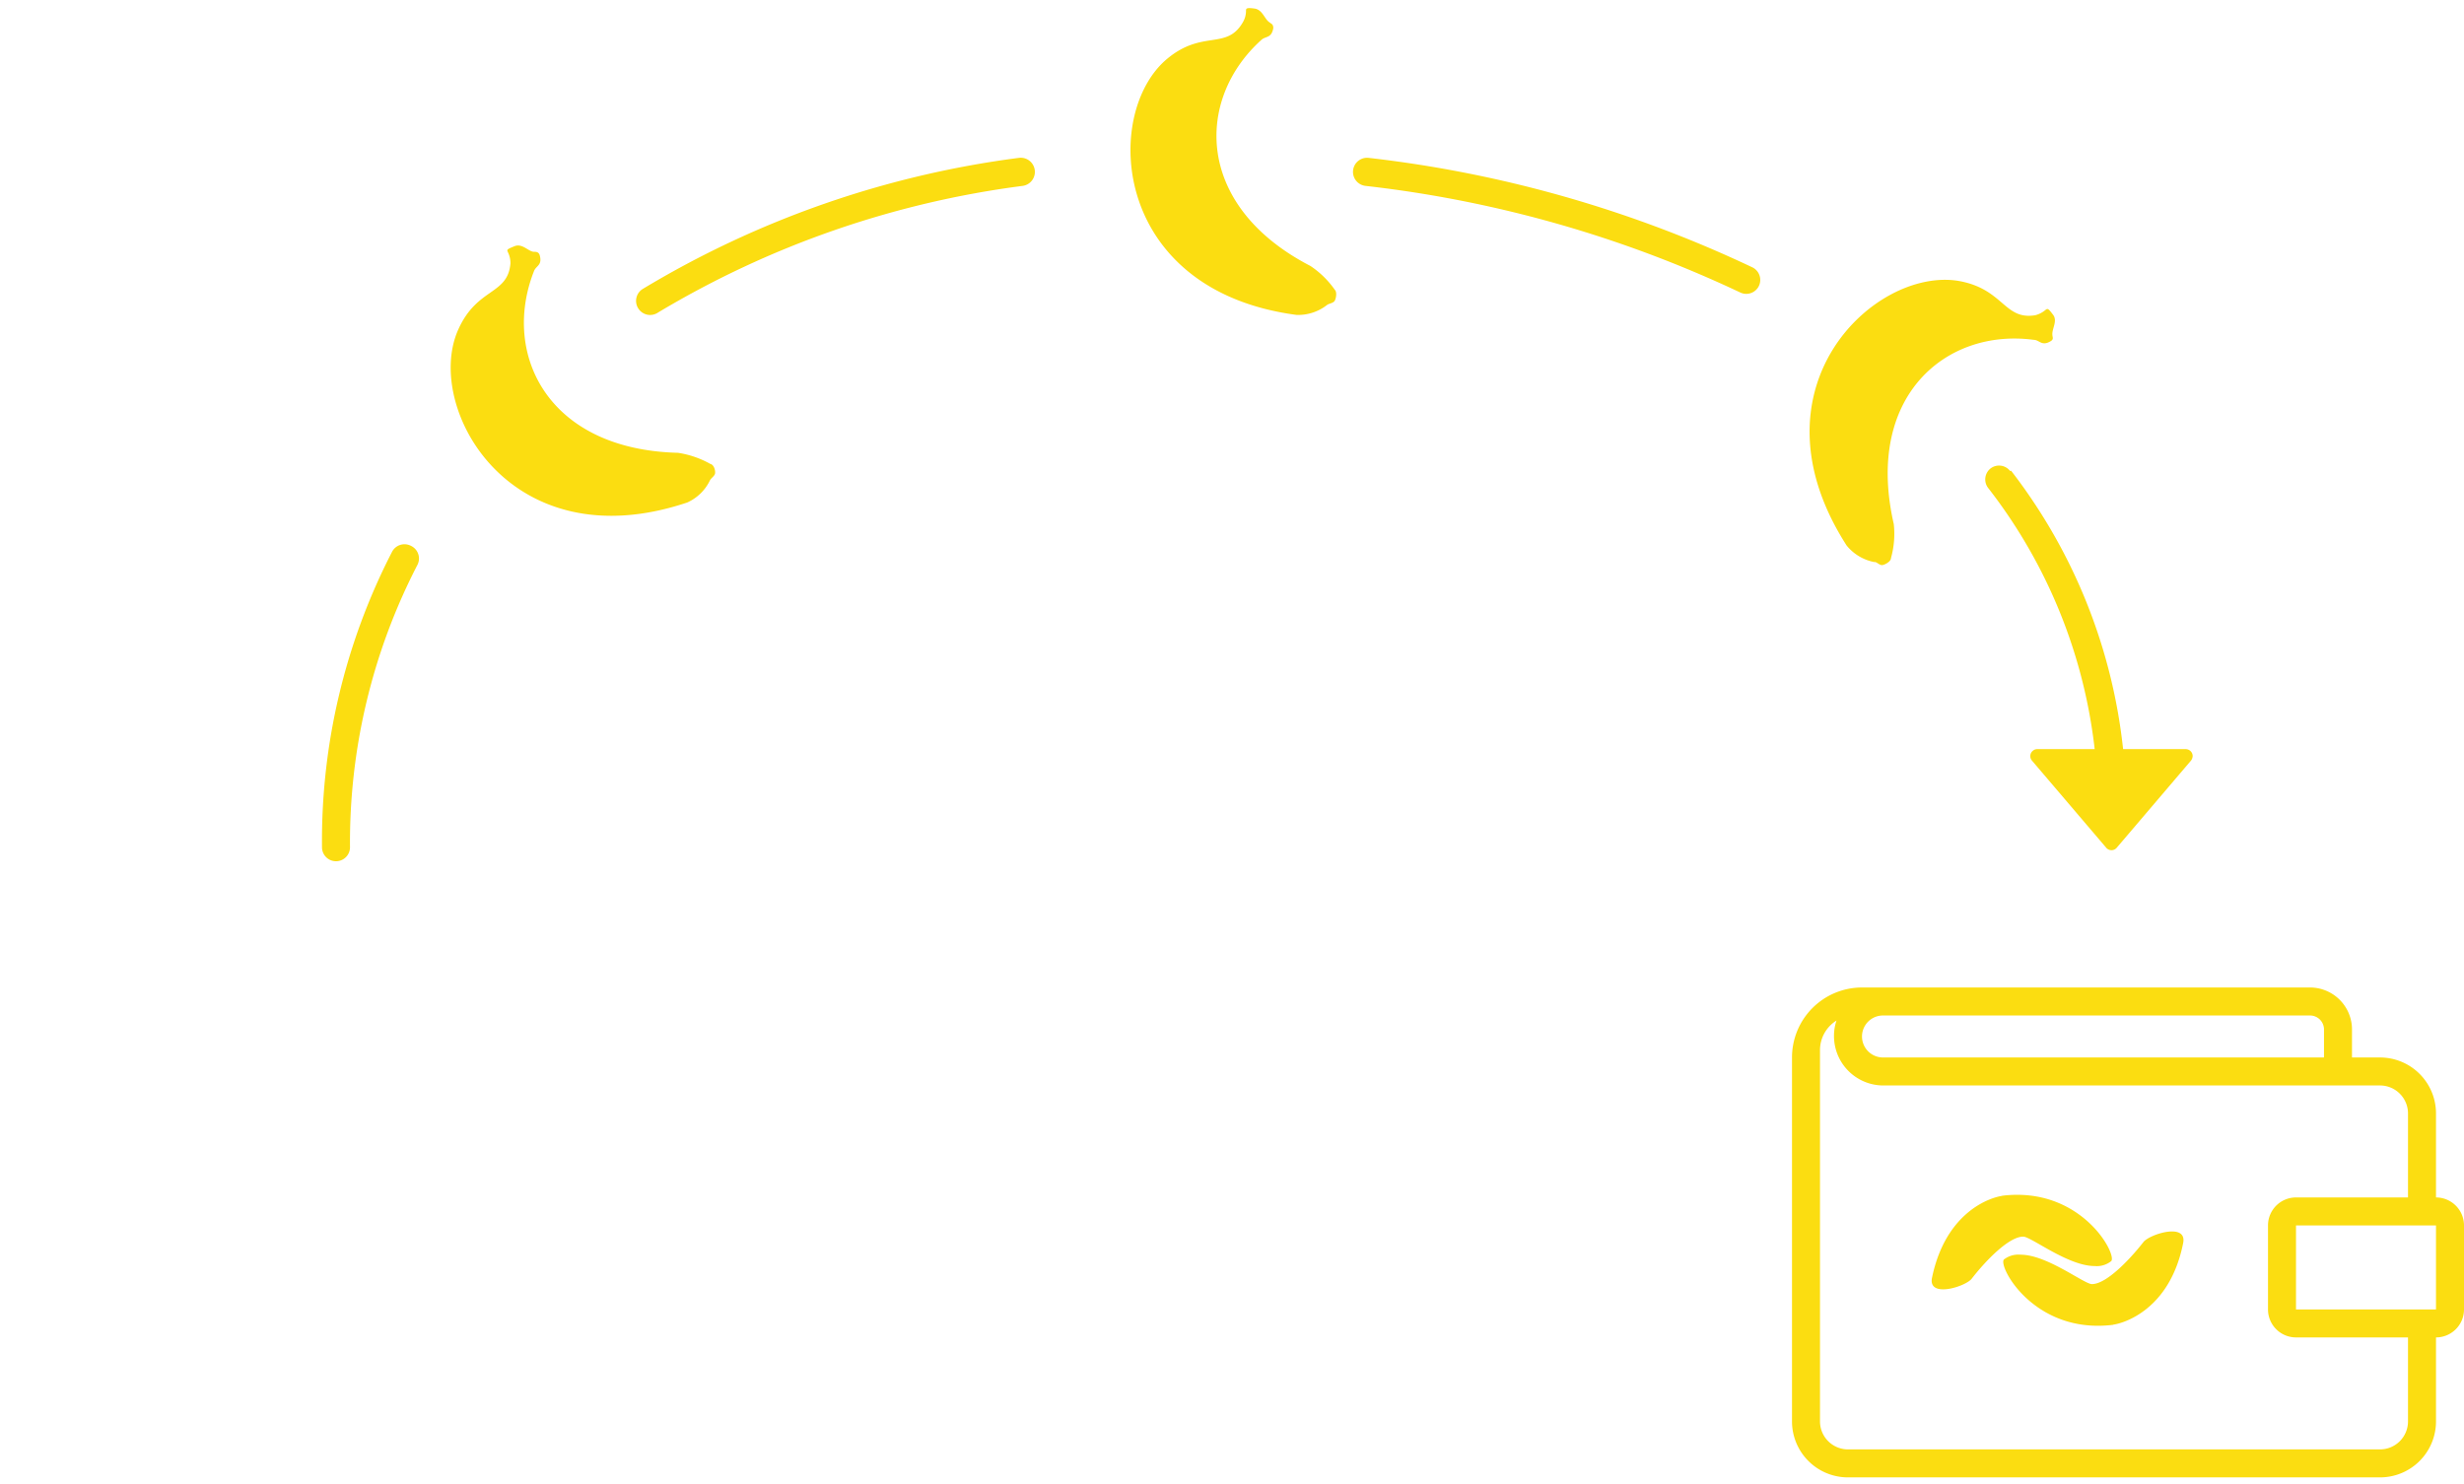 <svg id="Layer_1" data-name="Layer 1" xmlns="http://www.w3.org/2000/svg" viewBox="0 0 176 106"><title>kaliumwallet</title><path d="M174,85.55a2,2,0,0,1,2,2v6a2,2,0,0,1-2,2v6a4,4,0,0,1-4,4H132a4,4,0,0,1-4-4v-26a5,5,0,0,1,5-5h32a3,3,0,0,1,3,3v2h2a4,4,0,0,1,4,4Zm-2,16v-6h-8a2,2,0,0,1-2-2v-6a2,2,0,0,1,2-2h8v-6a2,2,0,0,0-2-2H134.5A3.53,3.53,0,0,1,131,74a3.37,3.37,0,0,1,.18-1.09A2.49,2.49,0,0,0,130,75.05v26.5a2,2,0,0,0,2,2h38A2,2,0,0,0,172,101.55Zm-37.5-29a1.5,1.5,0,0,0,0,3H166v-2a1,1,0,0,0-1-1Zm39.5,21v-6H164v6Zm-23.06,1.1c-5.65.7-8.25-4.2-7.8-4.67a1.69,1.69,0,0,1,1.19-.34c1.9,0,4.56,2.12,5.1,2.1,1,0,2.63-1.67,3.67-3,.43-.56,3.14-1.42,2.84.07-.95,4.8-4.3,5.74-5,5.83ZM143,85.43c5.65-.7,8.25,4.2,7.8,4.67a1.65,1.65,0,0,1-1.19.35c-1.9,0-4.56-2.12-5.1-2.1-1,0-2.63,1.66-3.67,3-.43.57-3.14,1.42-2.84-.06,1-4.82,4.3-5.76,5-5.85Zm.65-51.8h0a39.39,39.39,0,0,1,8,19.89h4.47a.5.5,0,0,1,.5.5.6.6,0,0,1-.12.32l-5.3,6.22a.49.49,0,0,1-.69.07.23.23,0,0,1-.07-.07l-5.3-6.22a.49.49,0,0,1,.06-.7.47.47,0,0,1,.32-.12h4.1a37.23,37.23,0,0,0-7.61-18.66,1,1,0,0,1,.17-1.39h0a1,1,0,0,1,1.4.18ZM125.17,19.1a1,1,0,0,1,.46,1.34h0a1,1,0,0,1-1.34.45,85,85,0,0,0-26.76-7.61,1,1,0,1,1,.24-2A87,87,0,0,1,125.17,19.1Zm-52.4-7.82a1,1,0,1,1,.28,2A67.53,67.53,0,0,0,47,22.33,1,1,0,0,1,45.57,22h0a1,1,0,0,1,.33-1.35A69.24,69.24,0,0,1,72.77,11.28ZM29.36,39a1,1,0,0,1,.47,1.33v0A43.18,43.18,0,0,0,25,60.53a1,1,0,0,1-2,0,45.1,45.1,0,0,1,5-21.1A1,1,0,0,1,29.36,39Zm21.37-5.86h0c.27.06.37.46.35.66s-.26.33-.36.5a3.3,3.3,0,0,1-1.63,1.6c-12.7,4.26-18.85-6.85-16.35-12.37,1.35-3,3.52-2.44,3.72-4.7a1.75,1.75,0,0,0-.18-.81c-.08-.18-.1-.2.47-.43s1,.4,1.4.4c.14,0,.32,0,.4.24.2.72-.24.74-.4,1.12-2.34,5.9.93,12.77,10.28,13A6.81,6.81,0,0,1,50.73,33.14ZM93.6,19h0a6.54,6.54,0,0,1,1.74,1.7c.17.16.1.6,0,.78s-.4.2-.54.3a3.37,3.37,0,0,1-2.18.72c-13.25-1.75-13.9-14.43-9.25-18.3,2.52-2.1,4.24-.6,5.4-2.6A1.6,1.6,0,0,0,89,.79c0-.18,0-.26.6-.18s.72.78,1.1,1c.1.1.25.1.25.4-.13.74-.55.56-.85.84C85.4,7.07,85.3,14.7,93.6,19Zm40.3,21.16h0a3.35,3.35,0,0,1-2-1.19c-7.22-11.25,2-19.9,8-18.9,3.23.57,3.24,2.82,5.48,2.45a1.83,1.83,0,0,0,.73-.38c.16-.12.2-.1.54.35s-.1,1-.05,1.45c0,.14.12.3-.13.44-.64.38-.8-.1-1.2-.1-6.23-.84-12.1,4-10,13.16a6.42,6.42,0,0,1-.2,2.43c0,.24-.4.46-.6.5s-.4-.22-.57-.22Z" style="fill:#fbdd11"/></svg>